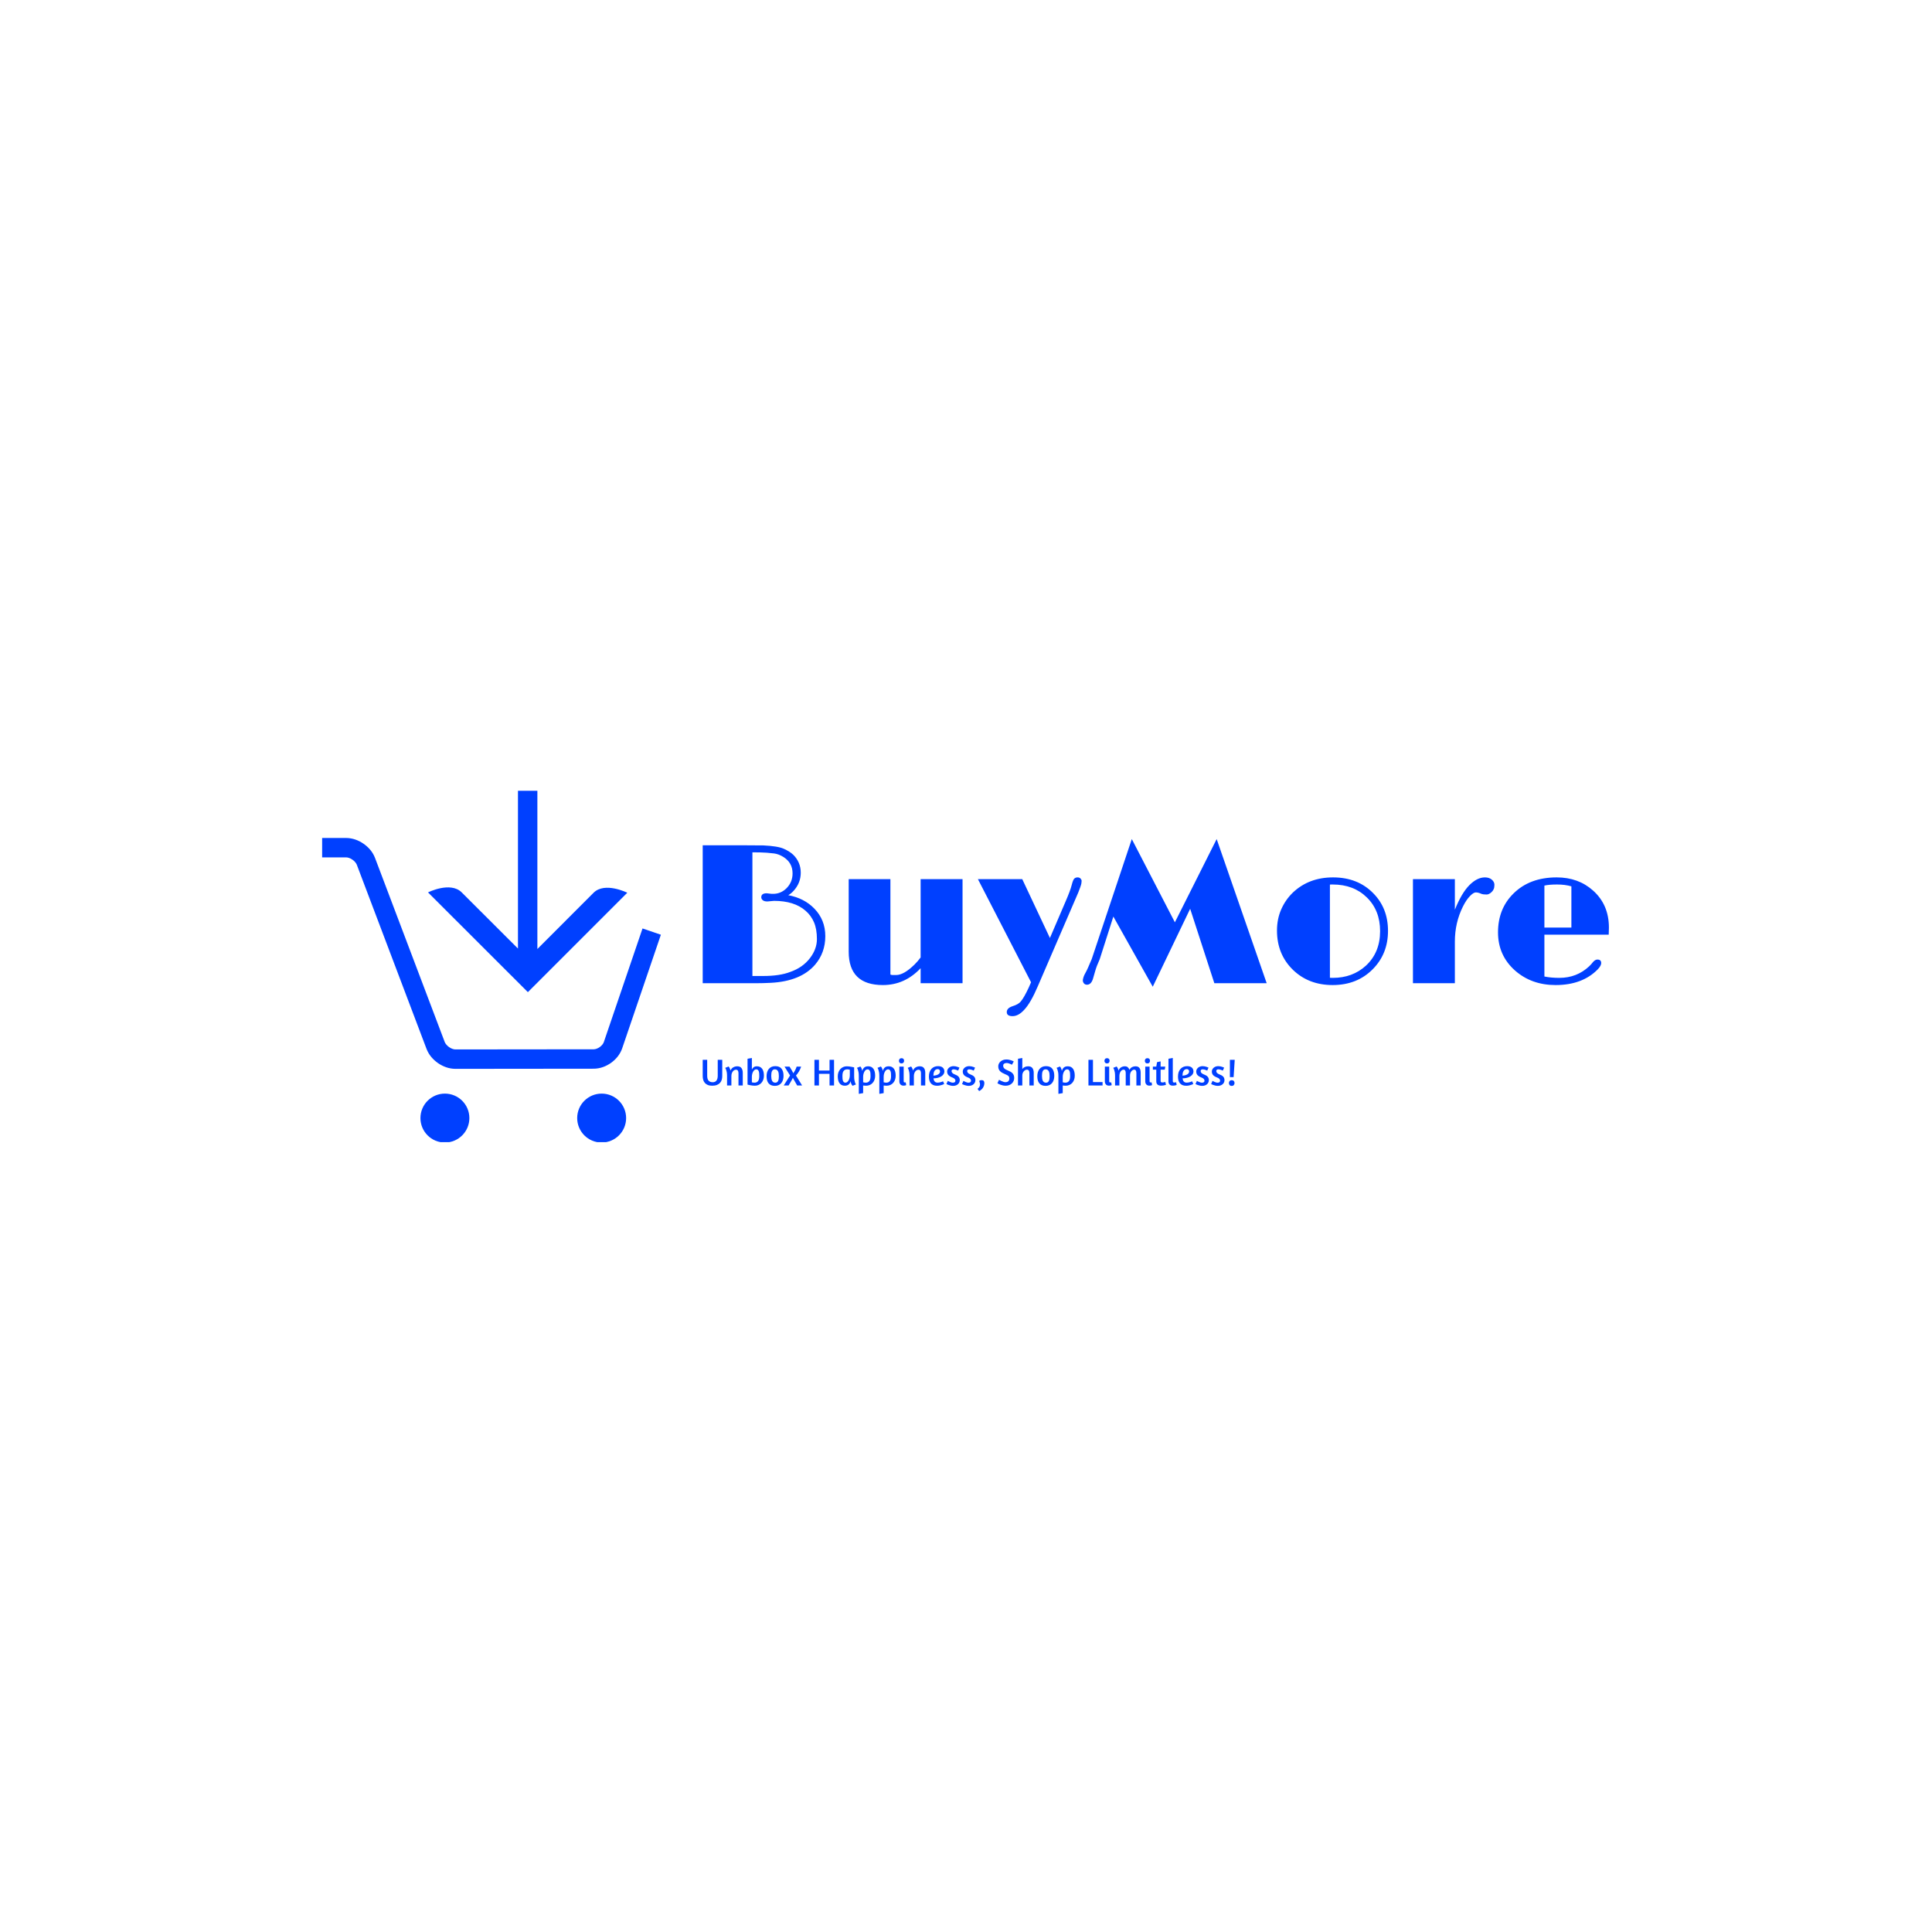 <svg xmlns="http://www.w3.org/2000/svg" version="1.1" xmlns:xlink="http://www.w3.org/1999/xlink" xmlns:svgjs="http://svgjs.dev/svgjs" width="1500" height="1500" viewBox="0 0 1500 1500"><rect width="1500" height="1500" fill="#ffffff"></rect><g transform="matrix(0.667,0,0,0.667,249.394,613.964)"><svg viewBox="0 0 396 108" data-background-color="#ffffff" preserveAspectRatio="xMidYMid meet" height="409" width="1500" xmlns="http://www.w3.org/2000/svg" xmlns:xlink="http://www.w3.org/1999/xlink"><g id="tight-bounds" transform="matrix(1,0,0,1,0.24,-0.118)"><svg viewBox="0 0 395.52 108.236" height="108.236" width="395.52"><g><svg viewBox="0 0 395.52 108.236" height="108.236" width="395.52"><g><svg viewBox="0 0 561.601 153.684" height="108.236" width="395.52"><g transform="matrix(1,0,0,1,166.081,21.24)"><svg viewBox="0 0 395.52 111.204" height="111.204" width="395.52"><g id="textblocktransform"><svg viewBox="0 0 395.52 111.204" height="111.204" width="395.52" id="textblock"><g><svg viewBox="0 0 395.52 77.284" height="77.284" width="395.52"><g transform="matrix(1,0,0,1,0,0)"><svg width="395.52" viewBox="4.32 -36.11 227.01 44.36" height="77.284" data-palette-color="#0040ff"><path d="M4.32 0L4.32-34.55Q10.91-34.55 14.81-34.55 18.7-34.55 19.53-34.52L19.53-34.52Q23.14-34.35 24.63-33.68 26.12-33.01 27-32.18L27-32.18Q28.88-30.32 28.88-27.69L28.88-27.69Q28.88-25.07 27.05-23.1L27.05-23.1Q26.49-22.49 25.76-22.05L25.76-22.05Q29.74-21.31 32.28-18.7L32.28-18.7Q35.03-15.87 35.03-11.79L35.03-11.79Q35.03-7.64 32.47-4.64L32.47-4.64Q28.88-0.49 21.39-0.1L21.39-0.1Q19.48 0 17.63 0L17.63 0 4.32 0ZM20.34-22.53L20.34-22.53 21.58-22.39 21.97-22.39Q23.9-22.39 25.32-23.8L25.32-23.8Q26.83-25.32 26.83-27.51L26.83-27.51Q26.83-30.2 24.51-31.64L24.51-31.64Q23.34-32.37 22.18-32.51 21.02-32.64 20.36-32.69L20.36-32.69Q18.99-32.79 16.77-32.79L16.77-32.79 16.77-1.81 19.48-1.81Q23.63-1.81 26.25-2.83L26.25-2.83Q29.37-3.91 31.2-6.3L31.2-6.3Q32.93-8.57 32.93-11.06 32.93-13.55 32.2-15.26 31.47-16.97 30.08-18.16L30.08-18.16Q27.25-20.63 22.19-20.63L22.19-20.63 20.51-20.48Q19.73-20.48 19.36-20.8 18.99-21.12 18.99-21.53L18.99-21.53Q18.99-22.53 20.34-22.53ZM49.46 0.46L49.46 0.46Q40.89 0.46 40.89-7.91L40.89-7.91 40.89-26.07 51.34-26.07 51.34-2.17Q51.58-2.05 51.95-2.05L51.95-2.05 52.76-2.05Q54.71-2.05 57.39-4.69L57.39-4.69Q58.2-5.49 58.91-6.45L58.91-6.45 58.91-26.07 69.41-26.07 69.41 0 58.91 0 58.91-3.76Q54.93 0.46 49.46 0.46ZM81.93 5.76L81.93 5.76Q83.42 5.3 84 4.57L84 4.57Q84.83 3.59 86.01 1.05L86.01 1.05 86.57-0.24 73.26-26.07 84.37-26.07 91.3-11.33 95.31-20.68Q96.41-23.24 96.75-24.58 97.09-25.93 97.42-26.22 97.75-26.51 98.22-26.51 98.7-26.51 98.97-26.22 99.24-25.93 99.24-25.63 99.24-25.34 99.18-25.01 99.12-24.68 98.93-24.13 98.75-23.58 98.41-22.75L98.41-22.75 88.28 0.73Q86.47 4.98 84.81 6.71L84.81 6.71Q83.39 8.25 81.94 8.25 80.49 8.25 80.49 7.24 80.49 6.23 81.93 5.76ZM100.46 0.37Q99.99 0.32 99.75-0.05 99.5-0.42 99.55-0.85L99.55-0.85Q99.68-1.61 100.02-2.25 100.36-2.88 100.52-3.2 100.68-3.52 100.85-3.91L100.85-3.91 101.77-6.05 111.81-36.11 122.6-15.26 133.07-36.11 145.6 0 132.49 0 126.43-18.65 117.06 0.88 107.19-16.7 103.78-6.03Q102.97-4.25 102.63-3 102.29-1.76 102.07-1.07L102.07-1.07Q101.58 0.46 100.46 0.37L100.46 0.37ZM148.18-13.18L148.18-13.18Q148.18-16.11 149.25-18.52 150.31-20.92 152.16-22.71L152.16-22.71Q156.17-26.51 162.22-26.51L162.22-26.51Q168.4-26.51 172.28-22.56L172.28-22.56Q175.99-18.82 175.99-13.11L175.99-13.11Q175.99-7.37 172.18-3.52L172.18-3.52Q168.25 0.46 162.12 0.46L162.12 0.46Q156.14 0.46 152.21-3.32L152.21-3.32Q148.18-7.23 148.18-13.18ZM161.44-24.71L161.44-1.37Q161.64-1.34 161.83-1.34L161.83-1.34 162.17-1.34Q167.1-1.34 170.45-4.39L170.45-4.39Q174.01-7.69 174.01-13.04L174.01-13.04Q174.01-18.26 170.67-21.51L170.67-21.51Q167.37-24.73 162.15-24.73L162.15-24.73 161.78-24.73Q161.61-24.73 161.44-24.71L161.44-24.71ZM182.24 0L182.24-26.07 192.74-26.07 192.74-18.41Q194.42-22.58 196.36-24.55 198.3-26.51 200.26-26.51L200.26-26.51Q201.35-26.51 202-25.94 202.65-25.37 202.65-24.66 202.65-23.95 202.45-23.54 202.26-23.12 201.94-22.83L201.94-22.83Q201.28-22.22 200.7-22.22L200.7-22.22Q199.77-22.22 199.33-22.41L199.33-22.41Q198.57-22.75 197.99-22.75 197.4-22.75 196.5-21.81 195.59-20.87 194.76-19.21L194.76-19.21Q192.74-15.16 192.74-10.42L192.74-10.42 192.74 0 182.24 0ZM228.45-5.93L228.45-5.93Q229.4-5.93 229.4-5.05L229.4-5.05Q229.4-4.39 228.55-3.49L228.55-3.49Q224.69 0.46 217.98 0.46L217.98 0.46Q211.95 0.46 207.82-3.17L207.82-3.17Q203.55-6.96 203.55-12.74L203.55-12.74Q203.55-18.65 207.41-22.46L207.41-22.46Q211.48-26.51 218.25-26.51L218.25-26.51Q223.67-26.51 227.35-23.22L227.35-23.22Q231.33-19.68 231.33-13.92L231.33-13.92Q231.33-13.09 231.28-12.16L231.28-12.16 215.17-12.16 215.17-1.68Q216.83-1.34 218.91-1.34L218.91-1.34Q223.3-1.34 226.4-4.25L226.4-4.25Q227.04-4.88 227.3-5.25L227.3-5.25Q227.87-5.93 228.45-5.93ZM221.93-13.94L221.93-24.27Q220.35-24.73 218.34-24.73 216.34-24.73 215.17-24.46L215.17-24.46 215.17-13.94 221.93-13.94Z" opacity="1" transform="matrix(1,0,0,1,0,0)" fill="#0040ff" class="wordmark-text-0" data-fill-palette-color="primary" id="text-0"></path></svg></g></svg></g><g transform="matrix(1,0,0,1,0,95.528)"><svg viewBox="0 0 232.21 15.676" height="15.676" width="232.21"><g transform="matrix(1,0,0,1,0,0)"><svg width="232.21" viewBox="3 -36.3 701.32 47.35" height="15.676" data-palette-color="#0040ff"><path d="M3-33.85L8.9-33.85 8.9-12.9Q8.9-8.25 10.85-6.28 12.8-4.3 16.15-4.3L16.15-4.3Q19.55-4.3 21.18-6.58 22.8-8.85 22.8-12.9L22.8-12.9 22.8-33.85 28.75-33.85 28.75-12.45Q28.75-9.85 28.08-7.55 27.4-5.25 25.85-3.5 24.3-1.75 21.75-0.73 19.2 0.3 15.5 0.3L15.5 0.3Q11.95 0.3 9.58-0.73 7.2-1.75 5.73-3.5 4.25-5.25 3.63-7.55 3-9.85 3-12.45L3-12.45 3-33.85ZM55.8 0L50.15 0 50.15-16.15Q50.15-18.25 49.4-19.53 48.65-20.8 46.85-20.8L46.85-20.8Q45.7-20.8 44.62-20.23 43.55-19.65 42.7-18.55 41.85-17.45 41.32-15.88 40.8-14.3 40.8-12.35L40.8-12.35 40.8 0 35.1 0 35.1-12.6Q35.1-15.6 34.7-17.63 34.3-19.65 33.85-20.9L33.85-20.9Q33.3-22.35 32.65-23.25L32.65-23.25 37.15-25.05Q37.65-24.5 38.15-23.7L38.15-23.7Q38.55-23 38.95-21.98 39.35-20.95 39.6-19.65L39.6-19.65Q40.9-22.65 43.35-23.98 45.8-25.3 48.5-25.3L48.5-25.3Q52.35-25.3 54.07-22.98 55.8-20.65 55.8-16.7L55.8-16.7 55.8 0ZM62.09-1.15L62.09-35.25 67.8-36.25 67.8-21Q68.69-23.05 70.32-24.18 71.94-25.3 74.5-25.3L74.5-25.3Q76.84-25.3 78.57-24.43 80.3-23.55 81.44-21.93 82.59-20.3 83.14-18 83.69-15.7 83.69-12.9L83.69-12.9Q83.69-10.05 82.82-7.63 81.94-5.2 80.37-3.45 78.8-1.7 76.59-0.7 74.39 0.3 71.75 0.3L71.75 0.3Q70.25 0.3 68.55 0.08 66.84-0.15 65.39-0.4L65.39-0.4Q63.74-0.7 62.09-1.15L62.09-1.15ZM73.55-21.3Q72.3-21.3 71.25-20.45 70.19-19.6 69.42-18.2 68.64-16.8 68.22-15.05 67.8-13.3 67.8-11.45L67.8-11.45 67.8-4.2Q68.25-4.1 69.25-3.9 70.25-3.7 71.09-3.7L71.09-3.7Q72.94-3.7 74.19-4.35 75.44-5 76.19-6.15 76.94-7.3 77.25-8.9 77.55-10.5 77.55-12.4L77.55-12.4Q77.55-14.15 77.44-15.75 77.34-17.35 76.92-18.6 76.5-19.85 75.69-20.58 74.89-21.3 73.55-21.3L73.55-21.3ZM98.59-25.5Q104.34-25.5 106.94-22.1 109.54-18.7 109.54-12.75L109.54-12.75Q109.54-9.95 108.84-7.53 108.14-5.1 106.72-3.33 105.29-1.55 103.14-0.53 100.99 0.5 98.14 0.5L98.14 0.5Q95.29 0.5 93.22-0.38 91.14-1.25 89.79-2.9 88.44-4.55 87.82-6.9 87.19-9.25 87.19-12.2L87.19-12.2Q87.19-15.05 87.89-17.48 88.59-19.9 90.02-21.68 91.44-23.45 93.59-24.48 95.74-25.5 98.59-25.5L98.59-25.5ZM98.09-21.3Q96.64-21.3 95.72-20.65 94.79-20 94.27-18.82 93.74-17.65 93.54-16.07 93.34-14.5 93.34-12.7L93.34-12.7Q93.34-10.85 93.57-9.2 93.79-7.55 94.39-6.33 94.99-5.1 96.02-4.4 97.04-3.7 98.64-3.7L98.64-3.7Q100.09-3.7 101.02-4.35 101.94-5 102.47-6.18 102.99-7.35 103.19-8.9 103.39-10.45 103.39-12.25L103.39-12.25Q103.39-14.1 103.17-15.75 102.94-17.4 102.34-18.65 101.74-19.9 100.72-20.6 99.69-21.3 98.09-21.3L98.09-21.3ZM116.19 0L109.79 0 118.14-13.2 110.84-24.9 117.44-24.9 120.59-19.75Q120.89-19.25 121.39-18.2 121.89-17.15 122.39-16.1L122.39-16.1Q122.99-17 123.56-17.9 124.14-18.8 124.59-19.65L124.59-19.65Q125.79-21.85 126.31-23.4 126.84-24.95 126.84-24.9L126.84-24.9 132.74-24.9Q132.74-24.95 132.14-23.25 131.54-21.55 130.04-18.75L130.04-18.75Q129.19-17.25 128.09-15.78 126.99-14.3 125.94-13.15L125.94-13.15 134.04 0 127.54 0 123.84-6.45 121.89-10.1 119.94-6.4 116.19 0ZM170.19 0L170.19-15.4 156.23-15.4 156.23 0 150.28 0 150.28-33.85 156.23-33.85 156.23-19.75 170.19-19.75 170.19-33.85 176.13-33.85 176.13 0 170.19 0ZM202.63-23.85L202.63-12.05Q202.63-9.05 203.01-7.03 203.38-5 203.83-3.75L203.83-3.75Q204.38-2.25 205.03-1.4L205.03-1.4 200.58 0.4Q199.93-0.25 199.38-1.15L199.38-1.15Q198.93-1.95 198.53-3.08 198.13-4.2 198.03-5.75L198.03-5.75Q197.18-2.75 195.31-1.23 193.43 0.3 190.23 0.3L190.23 0.3Q187.88 0.3 186.16-0.58 184.43-1.45 183.28-3.08 182.13-4.7 181.58-7 181.03-9.3 181.03-12.1L181.03-12.1Q181.03-14.95 181.91-17.38 182.78-19.8 184.36-21.55 185.93-23.3 188.13-24.3 190.33-25.3 192.98-25.3L192.98-25.3Q194.48-25.3 196.11-25.08 197.73-24.85 199.13-24.6 200.53-24.35 201.51-24.13 202.48-23.9 202.63-23.85L202.63-23.85ZM191.18-3.7Q192.43-3.7 193.48-4.55 194.53-5.4 195.31-6.78 196.08-8.15 196.51-9.93 196.93-11.7 196.93-13.55L196.93-13.55 196.93-20.75Q196.43-20.9 195.43-21.1 194.43-21.3 193.63-21.3L193.63-21.3Q191.73-21.3 190.51-20.65 189.28-20 188.53-18.85 187.78-17.7 187.48-16.1 187.18-14.5 187.18-12.6L187.18-12.6Q187.18-10.85 187.28-9.25 187.38-7.65 187.81-6.4 188.23-5.15 189.03-4.42 189.83-3.7 191.18-3.7L191.18-3.7ZM214.48 10.05L208.78 11.05 208.78-12.6Q208.78-15.6 208.38-17.63 207.98-19.65 207.53-20.9L207.53-20.9Q206.98-22.35 206.33-23.25L206.33-23.25 210.83-25.05Q211.43-24.45 211.93-23.55L211.93-23.55Q212.33-22.8 212.73-21.73 213.13-20.65 213.33-19.2L213.33-19.2Q214.18-22.2 216.03-23.75 217.88-25.3 221.18-25.3L221.18-25.3Q223.53-25.3 225.26-24.43 226.98-23.55 228.11-21.93 229.23-20.3 229.78-18 230.33-15.7 230.33-12.9L230.33-12.9Q230.33-10.05 229.48-7.63 228.63-5.2 227.06-3.45 225.48-1.7 223.28-0.7 221.08 0.3 218.38 0.3L218.38 0.3Q217.43 0.3 216.46 0.2 215.48 0.1 214.48 0L214.48 0 214.48 10.05ZM220.23-21.3Q218.98-21.3 217.93-20.45 216.88-19.6 216.11-18.2 215.33-16.8 214.91-15.05 214.48-13.3 214.48-11.45L214.48-11.45 214.48-4.25Q214.98-4.1 215.98-3.9 216.98-3.7 217.73-3.7L217.73-3.7Q219.63-3.7 220.88-4.35 222.13-5 222.88-6.15 223.63-7.3 223.93-8.9 224.23-10.5 224.23-12.4L224.23-12.4Q224.23-14.15 224.13-15.75 224.03-17.35 223.61-18.6 223.18-19.85 222.38-20.58 221.58-21.3 220.23-21.3L220.23-21.3ZM241.53 10.05L235.83 11.05 235.83-12.6Q235.83-15.6 235.43-17.63 235.03-19.65 234.58-20.9L234.58-20.9Q234.03-22.35 233.38-23.25L233.38-23.25 237.88-25.05Q238.48-24.45 238.98-23.55L238.98-23.55Q239.38-22.8 239.78-21.73 240.18-20.65 240.38-19.2L240.38-19.2Q241.23-22.2 243.08-23.75 244.93-25.3 248.23-25.3L248.23-25.3Q250.58-25.3 252.3-24.43 254.03-23.55 255.15-21.93 256.28-20.3 256.83-18 257.38-15.7 257.38-12.9L257.38-12.9Q257.38-10.05 256.53-7.63 255.68-5.2 254.1-3.45 252.53-1.7 250.33-0.7 248.13 0.3 245.43 0.3L245.43 0.3Q244.48 0.3 243.5 0.2 242.53 0.1 241.53 0L241.53 0 241.53 10.05ZM247.28-21.3Q246.03-21.3 244.98-20.45 243.93-19.6 243.15-18.2 242.38-16.8 241.95-15.05 241.53-13.3 241.53-11.45L241.53-11.45 241.53-4.25Q242.03-4.1 243.03-3.9 244.03-3.7 244.78-3.7L244.78-3.7Q246.68-3.7 247.93-4.35 249.18-5 249.93-6.15 250.68-7.3 250.98-8.9 251.28-10.5 251.28-12.4L251.28-12.4Q251.28-14.15 251.18-15.75 251.08-17.35 250.65-18.6 250.23-19.85 249.43-20.58 248.63-21.3 247.28-21.3L247.28-21.3ZM267.68 0.2Q265.03 0.2 263.63-1.38 262.23-2.95 262.23-5.45L262.23-5.45 262.23-24.9 267.93-24.9 267.93-5.95Q267.93-4.8 268.28-4.4 268.63-4 269.32-4L269.32-4Q269.53-4 269.75-4 269.98-4 270.18-4.05L270.18-4.05Q270.38-4.05 270.63-4.1L270.63-4.1 271.23-0.5Q270.88-0.3 270.32-0.15L270.32-0.15Q269.88 0 269.2 0.1 268.53 0.2 267.68 0.2L267.68 0.2ZM265.18-36Q266.78-36 267.63-35.05 268.48-34.1 268.48-32.6L268.48-32.6Q268.48-31.1 267.6-30.1 266.73-29.1 265.03-29.1L265.03-29.1Q263.43-29.1 262.55-30.08 261.68-31.05 261.68-32.45L261.68-32.45Q261.68-34 262.55-35 263.43-36 265.18-36L265.18-36ZM296.37 0L290.72 0 290.72-16.15Q290.72-18.25 289.97-19.53 289.22-20.8 287.42-20.8L287.42-20.8Q286.27-20.8 285.2-20.23 284.12-19.65 283.27-18.55 282.42-17.45 281.9-15.88 281.37-14.3 281.37-12.35L281.37-12.35 281.37 0 275.67 0 275.67-12.6Q275.67-15.6 275.27-17.63 274.87-19.65 274.42-20.9L274.42-20.9Q273.87-22.35 273.22-23.25L273.22-23.25 277.72-25.05Q278.22-24.5 278.72-23.7L278.72-23.7Q279.12-23 279.52-21.98 279.92-20.95 280.17-19.65L280.17-19.65Q281.47-22.65 283.92-23.98 286.37-25.3 289.07-25.3L289.07-25.3Q292.92-25.3 294.65-22.98 296.37-20.65 296.37-16.7L296.37-16.7 296.37 0ZM301.17-11.85Q301.17-15.2 302.1-17.75 303.02-20.3 304.65-22.03 306.27-23.75 308.47-24.63 310.67-25.5 313.22-25.5L313.22-25.5Q315.47-25.5 317.05-24.95 318.62-24.4 319.62-23.45 320.62-22.5 321.1-21.2 321.57-19.9 321.57-18.4L321.57-18.4Q321.57-16.6 320.57-14.98 319.57-13.35 317.69-12.13 315.82-10.9 313.17-10.18 310.52-9.45 307.22-9.4L307.22-9.4Q307.37-8.25 307.69-7.23 308.02-6.2 308.65-5.43 309.27-4.65 310.27-4.2 311.27-3.75 312.77-3.75L312.77-3.75Q313.87-3.75 315.12-4 316.37-4.25 317.42-4.6L317.42-4.6Q318.67-5 319.87-5.5L319.87-5.5 321.37-1.95Q320.07-1.3 318.57-0.8L318.57-0.8Q317.27-0.35 315.57 0 313.87 0.35 311.97 0.35L311.97 0.35Q309.07 0.35 307.02-0.53 304.97-1.4 303.67-3 302.37-4.6 301.77-6.85 301.17-9.1 301.17-11.85L301.17-11.85ZM312.77-21.6Q311.12-21.6 310.05-20.83 308.97-20.05 308.32-18.82 307.67-17.6 307.4-16.07 307.12-14.55 307.07-13L307.07-13Q309.47-13.1 311.15-13.63 312.82-14.15 313.87-14.93 314.92-15.7 315.4-16.6 315.87-17.5 315.87-18.4L315.87-18.4Q315.87-19.85 315.02-20.73 314.17-21.6 312.77-21.6L312.77-21.6ZM333.67-25.5L333.67-25.5Q335.12-25.5 336.52-25.2 337.92-24.9 339.02-24.5L339.02-24.5Q340.32-24.05 341.42-23.55L341.42-23.55 339.72-19.65Q338.72-20.1 337.72-20.45L337.72-20.45Q336.87-20.75 335.84-21.03 334.82-21.3 333.82-21.3L333.82-21.3Q332.67-21.3 331.84-20.75 331.02-20.2 331.02-19.1L331.02-19.1Q331.02-16.25 335.17-14.65L335.17-14.65Q336.72-14.05 337.97-13.38 339.22-12.7 340.09-11.8 340.97-10.9 341.42-9.73 341.87-8.55 341.87-6.95L341.87-6.95Q341.87-5.55 341.29-4.2 340.72-2.85 339.59-1.8 338.47-0.75 336.84-0.13 335.22 0.5 333.17 0.5L333.17 0.5Q331.52 0.5 329.92 0.13 328.32-0.25 327.04-0.7 325.77-1.15 325.02-1.55L325.02-1.55 324.27-1.9 326.12-6.1 326.77-5.75Q327.42-5.35 328.42-4.9 329.42-4.45 330.57-4.08 331.72-3.7 332.67-3.7L332.67-3.7Q334.42-3.7 335.27-4.4 336.12-5.1 336.12-6.25L336.12-6.25Q336.12-7.55 335.19-8.63 334.27-9.7 332.42-10.4L332.42-10.4Q328.57-11.85 326.89-13.7 325.22-15.55 325.22-18.5L325.22-18.5Q325.22-19.9 325.87-21.18 326.52-22.45 327.64-23.43 328.77-24.4 330.32-24.95 331.87-25.5 333.67-25.5ZM354.27-25.5L354.27-25.5Q355.72-25.5 357.12-25.2 358.52-24.9 359.62-24.5L359.62-24.5Q360.92-24.05 362.02-23.55L362.02-23.55 360.31-19.65Q359.31-20.1 358.31-20.45L358.31-20.45Q357.47-20.75 356.44-21.03 355.42-21.3 354.42-21.3L354.42-21.3Q353.27-21.3 352.44-20.75 351.62-20.2 351.62-19.1L351.62-19.1Q351.62-16.25 355.77-14.65L355.77-14.65Q357.31-14.05 358.56-13.38 359.81-12.7 360.69-11.8 361.56-10.9 362.02-9.73 362.47-8.55 362.47-6.95L362.47-6.95Q362.47-5.55 361.89-4.2 361.31-2.85 360.19-1.8 359.06-0.75 357.44-0.13 355.81 0.5 353.77 0.5L353.77 0.5Q352.12 0.5 350.52 0.13 348.92-0.25 347.64-0.7 346.37-1.15 345.62-1.55L345.62-1.55 344.87-1.9 346.72-6.1 347.37-5.75Q348.02-5.35 349.02-4.9 350.02-4.45 351.17-4.08 352.31-3.7 353.27-3.7L353.27-3.7Q355.02-3.7 355.87-4.4 356.72-5.1 356.72-6.25L356.72-6.25Q356.72-7.55 355.79-8.63 354.87-9.7 353.02-10.4L353.02-10.4Q349.17-11.85 347.49-13.7 345.81-15.55 345.81-18.5L345.81-18.5Q345.81-19.9 346.47-21.18 347.12-22.45 348.24-23.43 349.37-24.4 350.92-24.95 352.47-25.5 354.27-25.5ZM367.61-6.15Q367.66-6.2 368.41-6.63 369.16-7.05 370.91-7.05L370.91-7.05Q372.66-7.05 373.46-6 374.26-4.95 374.26-3.35L374.26-3.35Q374.26-1.3 373.69 0.35 373.11 2 372.16 3.35 371.21 4.7 369.99 5.7 368.76 6.7 367.41 7.35L367.41 7.35 365.26 4.45Q367.21 3 367.89 1.55 368.56 0.1 368.56-1.25L368.56-1.25Q368.56-2.7 368.11-3.95 367.66-5.2 367.61-6.15L367.61-6.15ZM403.26-34.3L403.26-34.3Q405.01-34.3 406.61-33.98 408.21-33.65 409.53-33.23 410.86-32.8 411.78-32.35 412.71-31.9 413.06-31.65L413.06-31.65 410.61-27.35 409.96-27.7Q409.31-28.05 408.26-28.5 407.21-28.95 405.96-29.3 404.71-29.65 403.56-29.65L403.56-29.65Q401.76-29.65 400.43-28.8 399.11-27.95 399.11-26.15L399.11-26.15Q399.11-23.9 400.56-22.48 402.01-21.05 405.11-19.85L405.11-19.85Q407.11-19.05 408.68-18.18 410.26-17.3 411.36-16.15 412.46-15 413.03-13.5 413.61-12 413.61-9.9L413.61-9.9Q413.61-8 412.88-6.15 412.16-4.3 410.73-2.88 409.31-1.45 407.21-0.58 405.11 0.3 402.36 0.3L402.36 0.3Q400.41 0.3 398.66-0.1 396.91-0.5 395.48-1.03 394.06-1.55 393.03-2.1 392.01-2.65 391.51-2.95L391.51-2.95 393.61-7.55 394.51-7.05Q395.41-6.55 396.71-5.95 398.01-5.35 399.46-4.85 400.91-4.35 401.96-4.35L401.96-4.35Q404.61-4.35 405.91-5.65 407.21-6.95 407.21-9.3L407.21-9.3Q407.21-10.4 406.86-11.23 406.51-12.05 405.86-12.65 405.21-13.25 404.28-13.73 403.36-14.2 402.21-14.65L402.21-14.65Q399.96-15.6 398.18-16.55 396.41-17.5 395.16-18.73 393.91-19.95 393.26-21.53 392.61-23.1 392.61-25.3L392.61-25.3Q392.61-27.15 393.41-28.78 394.21-30.4 395.61-31.63 397.01-32.85 398.96-33.58 400.91-34.3 403.26-34.3ZM424.31-36.25L424.31-21.7Q425.76-23.6 427.78-24.45 429.81-25.3 432.06-25.3L432.06-25.3Q435.91-25.3 437.63-22.98 439.36-20.65 439.36-16.7L439.36-16.7 439.36 0 433.66 0 433.66-16.3Q433.66-18.4 432.91-19.63 432.16-20.85 430.36-20.85L430.36-20.85Q429.31-20.85 428.23-20.3 427.16-19.75 426.28-18.73 425.41-17.7 424.86-16.3 424.31-14.9 424.31-13.2L424.31-13.2 424.31 0 418.61 0 418.61-35.25 424.31-36.25ZM455.5-25.5Q461.25-25.5 463.85-22.1 466.45-18.7 466.45-12.75L466.45-12.75Q466.45-9.95 465.75-7.53 465.05-5.1 463.63-3.33 462.2-1.55 460.05-0.53 457.9 0.5 455.05 0.5L455.05 0.5Q452.2 0.5 450.13-0.38 448.05-1.25 446.7-2.9 445.35-4.55 444.73-6.9 444.1-9.25 444.1-12.2L444.1-12.2Q444.1-15.05 444.8-17.48 445.5-19.9 446.93-21.68 448.35-23.45 450.5-24.48 452.65-25.5 455.5-25.5L455.5-25.5ZM455-21.3Q453.55-21.3 452.63-20.65 451.7-20 451.18-18.82 450.65-17.65 450.45-16.07 450.25-14.5 450.25-12.7L450.25-12.7Q450.25-10.85 450.48-9.2 450.7-7.55 451.3-6.33 451.9-5.1 452.93-4.4 453.95-3.7 455.55-3.7L455.55-3.7Q457-3.7 457.93-4.35 458.85-5 459.38-6.18 459.9-7.35 460.1-8.9 460.3-10.45 460.3-12.25L460.3-12.25Q460.3-14.1 460.08-15.75 459.85-17.4 459.25-18.65 458.65-19.9 457.63-20.6 456.6-21.3 455-21.3L455-21.3ZM477.6 10.05L471.9 11.05 471.9-12.6Q471.9-15.6 471.5-17.63 471.1-19.65 470.65-20.9L470.65-20.9Q470.1-22.35 469.45-23.25L469.45-23.25 473.95-25.05Q474.55-24.45 475.05-23.55L475.05-23.55Q475.45-22.8 475.85-21.73 476.25-20.65 476.45-19.2L476.45-19.2Q477.3-22.2 479.15-23.75 481-25.3 484.3-25.3L484.3-25.3Q486.65-25.3 488.38-24.43 490.1-23.55 491.23-21.93 492.35-20.3 492.9-18 493.45-15.7 493.45-12.9L493.45-12.9Q493.45-10.05 492.6-7.63 491.75-5.2 490.18-3.45 488.6-1.7 486.4-0.7 484.2 0.3 481.5 0.3L481.5 0.3Q480.55 0.3 479.58 0.2 478.6 0.1 477.6 0L477.6 0 477.6 10.05ZM483.35-21.3Q482.1-21.3 481.05-20.45 480-19.6 479.23-18.2 478.45-16.8 478.03-15.05 477.6-13.3 477.6-11.45L477.6-11.45 477.6-4.25Q478.1-4.1 479.1-3.9 480.1-3.7 480.85-3.7L480.85-3.7Q482.75-3.7 484-4.35 485.25-5 486-6.15 486.75-7.3 487.05-8.9 487.35-10.5 487.35-12.4L487.35-12.4Q487.35-14.15 487.25-15.75 487.15-17.35 486.73-18.6 486.3-19.85 485.5-20.58 484.7-21.3 483.35-21.3L483.35-21.3ZM511.5 0L511.5-33.85 517.45-33.85 517.45-4.5 530.1-4.5 530.1 0 511.5 0ZM538.59 0.2Q535.94 0.2 534.54-1.38 533.14-2.95 533.14-5.45L533.14-5.45 533.14-24.9 538.84-24.9 538.84-5.95Q538.84-4.8 539.19-4.4 539.54-4 540.24-4L540.24-4Q540.44-4 540.67-4 540.89-4 541.09-4.05L541.09-4.05Q541.29-4.05 541.54-4.1L541.54-4.1 542.14-0.5Q541.79-0.3 541.24-0.15L541.24-0.15Q540.79 0 540.12 0.1 539.44 0.2 538.59 0.2L538.59 0.2ZM536.09-36Q537.69-36 538.54-35.05 539.39-34.1 539.39-32.6L539.39-32.6Q539.39-31.1 538.52-30.1 537.64-29.1 535.94-29.1L535.94-29.1Q534.34-29.1 533.47-30.08 532.59-31.05 532.59-32.45L532.59-32.45Q532.59-34 533.47-35 534.34-36 536.09-36L536.09-36ZM580.34 0L574.69 0 574.69-16.3Q574.69-18.4 574.04-19.63 573.39-20.85 571.79-20.85L571.79-20.85Q570.84-20.85 569.87-20.33 568.89-19.8 568.09-18.8 567.29-17.8 566.79-16.4 566.29-15 566.29-13.3L566.29-13.3 566.29 0 560.64 0 560.64-16.3Q560.64-18.4 559.99-19.63 559.34-20.85 557.74-20.85L557.74-20.85Q556.74-20.85 555.76-20.28 554.79-19.7 554.01-18.6 553.24-17.5 552.76-15.93 552.29-14.35 552.29-12.4L552.29-12.4 552.29 0 546.59 0 546.59-12.6Q546.59-15.6 546.19-17.63 545.79-19.65 545.34-20.9L545.34-20.9Q544.79-22.35 544.14-23.25L544.14-23.25 548.64-25.05Q549.14-24.5 549.64-23.7L549.64-23.7Q550.04-23 550.44-21.98 550.84-20.95 551.09-19.65L551.09-19.65Q552.34-22.65 554.62-23.98 556.89-25.3 559.44-25.3L559.44-25.3Q561.99-25.3 563.41-24 564.84-22.7 565.54-20.65L565.54-20.65Q566.89-23.15 569.01-24.23 571.14-25.3 573.49-25.3L573.49-25.3Q575.44-25.3 576.76-24.68 578.09-24.05 578.87-22.93 579.64-21.8 579.99-20.23 580.34-18.65 580.34-16.7L580.34-16.7 580.34 0ZM591.84 0.2Q589.19 0.2 587.79-1.38 586.39-2.95 586.39-5.45L586.39-5.45 586.39-24.9 592.09-24.9 592.09-5.95Q592.09-4.8 592.44-4.4 592.79-4 593.49-4L593.49-4Q593.69-4 593.91-4 594.14-4 594.34-4.05L594.34-4.05Q594.54-4.05 594.79-4.1L594.79-4.1 595.39-0.5Q595.04-0.3 594.49-0.15L594.49-0.15Q594.04 0 593.36 0.1 592.69 0.2 591.84 0.2L591.84 0.2ZM589.34-36Q590.94-36 591.79-35.05 592.64-34.1 592.64-32.6L592.64-32.6Q592.64-31.1 591.76-30.1 590.89-29.1 589.19-29.1L589.19-29.1Q587.59-29.1 586.71-30.08 585.84-31.05 585.84-32.45L585.84-32.45Q585.84-34 586.71-35 587.59-36 589.34-36L589.34-36ZM596.43-20.85L596.43-24.9 600.93-24.9 601.93-30.75 606.63-31.8 606.63-24.9 612.78-24.9 612.08-20.85 606.63-20.85 606.63-6.05Q606.63-4.75 607.33-4.38 608.03-4 608.88-4L608.88-4Q609.58-4 610.28-4.1 610.98-4.2 611.53-4.35L611.53-4.35Q612.18-4.5 612.78-4.7L612.78-4.7 613.73-0.95 613.28-0.8Q612.83-0.6 611.96-0.38 611.08-0.15 609.91 0.03 608.73 0.2 607.33 0.2L607.33 0.2Q605.93 0.2 604.76-0.1 603.58-0.4 602.73-1.07 601.88-1.75 601.41-2.8 600.93-3.85 600.93-5.4L600.93-5.4 600.93-20.85 596.43-20.85ZM622.53 0.2Q619.68 0.2 618.33-1.38 616.98-2.95 616.98-5.4L616.98-5.4 616.98-35.25 622.68-36.3 622.68-5.95Q622.68-4.8 623.13-4.35 623.58-3.9 624.43-3.9L624.43-3.9Q624.93-3.9 625.41-3.95 625.88-4 626.28-4.1L626.28-4.1Q626.73-4.2 627.08-4.3L627.08-4.3 627.78-0.7Q627.13-0.45 626.33-0.25L626.33-0.25Q625.63-0.05 624.68 0.08 623.73 0.2 622.53 0.2L622.53 0.2ZM629.53-11.85Q629.53-15.2 630.45-17.75 631.38-20.3 633-22.03 634.63-23.75 636.83-24.63 639.03-25.5 641.58-25.5L641.58-25.5Q643.83-25.5 645.4-24.95 646.98-24.4 647.98-23.45 648.98-22.5 649.45-21.2 649.93-19.9 649.93-18.4L649.93-18.4Q649.93-16.6 648.93-14.98 647.93-13.35 646.05-12.13 644.18-10.9 641.53-10.18 638.88-9.45 635.58-9.4L635.58-9.4Q635.73-8.25 636.05-7.23 636.38-6.2 637-5.43 637.63-4.65 638.63-4.2 639.63-3.75 641.13-3.75L641.13-3.75Q642.23-3.75 643.48-4 644.73-4.25 645.78-4.6L645.78-4.6Q647.03-5 648.23-5.5L648.23-5.5 649.73-1.95Q648.43-1.3 646.93-0.8L646.93-0.8Q645.63-0.35 643.93 0 642.23 0.35 640.33 0.35L640.33 0.35Q637.43 0.35 635.38-0.53 633.33-1.4 632.03-3 630.73-4.6 630.13-6.85 629.53-9.1 629.53-11.85L629.53-11.85ZM641.13-21.6Q639.48-21.6 638.4-20.83 637.33-20.05 636.68-18.82 636.03-17.6 635.75-16.07 635.48-14.55 635.43-13L635.43-13Q637.83-13.1 639.5-13.63 641.18-14.15 642.23-14.93 643.28-15.7 643.75-16.6 644.23-17.5 644.23-18.4L644.23-18.4Q644.23-19.85 643.38-20.73 642.53-21.6 641.13-21.6L641.13-21.6ZM662.03-25.5L662.03-25.5Q663.48-25.5 664.88-25.2 666.28-24.9 667.38-24.5L667.38-24.5Q668.68-24.05 669.78-23.55L669.78-23.55 668.08-19.65Q667.08-20.1 666.08-20.45L666.08-20.45Q665.23-20.75 664.2-21.03 663.18-21.3 662.18-21.3L662.18-21.3Q661.03-21.3 660.2-20.75 659.38-20.2 659.38-19.1L659.38-19.1Q659.38-16.25 663.53-14.65L663.53-14.65Q665.08-14.05 666.33-13.38 667.58-12.7 668.45-11.8 669.33-10.9 669.78-9.73 670.23-8.55 670.23-6.95L670.23-6.95Q670.23-5.55 669.65-4.2 669.08-2.85 667.95-1.8 666.83-0.75 665.2-0.13 663.58 0.5 661.53 0.5L661.53 0.5Q659.88 0.5 658.28 0.13 656.68-0.25 655.4-0.7 654.13-1.15 653.38-1.55L653.38-1.55 652.63-1.9 654.48-6.1 655.13-5.75Q655.78-5.35 656.78-4.9 657.78-4.45 658.93-4.08 660.08-3.7 661.03-3.7L661.03-3.7Q662.78-3.7 663.63-4.4 664.48-5.1 664.48-6.25L664.48-6.25Q664.48-7.55 663.55-8.63 662.63-9.7 660.78-10.4L660.78-10.4Q656.93-11.85 655.25-13.7 653.58-15.55 653.58-18.5L653.58-18.5Q653.58-19.9 654.23-21.18 654.88-22.45 656-23.43 657.13-24.4 658.68-24.95 660.23-25.5 662.03-25.5ZM682.62-25.5L682.62-25.5Q684.07-25.5 685.47-25.2 686.87-24.9 687.97-24.5L687.97-24.5Q689.27-24.05 690.37-23.55L690.37-23.55 688.67-19.65Q687.67-20.1 686.67-20.45L686.67-20.45Q685.82-20.75 684.8-21.03 683.77-21.3 682.77-21.3L682.77-21.3Q681.62-21.3 680.8-20.75 679.97-20.2 679.97-19.1L679.97-19.1Q679.97-16.25 684.12-14.65L684.12-14.65Q685.67-14.05 686.92-13.38 688.17-12.7 689.05-11.8 689.92-10.9 690.37-9.73 690.82-8.55 690.82-6.95L690.82-6.95Q690.82-5.55 690.25-4.2 689.67-2.85 688.55-1.8 687.42-0.75 685.8-0.13 684.17 0.5 682.12 0.5L682.12 0.5Q680.47 0.5 678.87 0.13 677.27-0.25 676-0.7 674.72-1.15 673.97-1.55L673.97-1.55 673.22-1.9 675.07-6.1 675.72-5.75Q676.37-5.35 677.37-4.9 678.37-4.45 679.52-4.08 680.67-3.7 681.62-3.7L681.62-3.7Q683.37-3.7 684.22-4.4 685.07-5.1 685.07-6.25L685.07-6.25Q685.07-7.55 684.15-8.63 683.22-9.7 681.37-10.4L681.37-10.4Q677.52-11.85 675.85-13.7 674.17-15.55 674.17-18.5L674.17-18.5Q674.17-19.9 674.82-21.18 675.47-22.45 676.6-23.43 677.72-24.4 679.27-24.95 680.82-25.5 682.62-25.5ZM700.42-7Q702.17-7 703.12-5.95 704.07-4.9 704.07-3.25L704.07-3.25Q704.07-1.65 703.12-0.55 702.17 0.55 700.27 0.55L700.27 0.55Q698.52 0.55 697.6-0.55 696.67-1.65 696.67-3.15L696.67-3.15Q696.67-4.75 697.62-5.88 698.57-7 700.42-7L700.42-7ZM697.97-11L697.97-33.85 704.32-33.85 702.87-11 697.97-11Z" opacity="1" transform="matrix(1,0,0,1,0,0)" fill="#0040ff" class="slogan-text-1" data-fill-palette-color="secondary" id="text-1"></path></svg></g></svg></g></svg></g></svg></g><g><svg viewBox="0 0 147.836 153.684" height="153.684" width="147.836"><g><svg xmlns="http://www.w3.org/2000/svg" xmlns:xlink="http://www.w3.org/1999/xlink" version="1.1" viewBox="37.531 24.32 178.636 185.703" x="0" y="0" height="153.684" width="147.836" class="icon-icon-0" data-fill-palette-color="accent" id="icon-0"><path d="M206.489 97.126l-20.403 59.904c-0.231 0.743-1.024 1.843-2.15 2.637-1.101 0.793-2.381 1.203-3.174 1.178l-72.96 0.077c-0.793 0.025-2.15-0.384-3.302-1.203-1.152-0.793-2.022-1.92-2.304-2.662v0l-36.787-97.152c-1.229-3.2-3.456-5.657-6.067-7.475-2.611-1.792-5.709-2.995-9.139-3.021h-12.672v10.24h12.672c0.794-0.026 2.176 0.384 3.303 1.203 1.178 0.794 2.023 1.92 2.304 2.663v0l36.787 97.152c1.229 3.2 3.456 5.657 6.041 7.475 2.611 1.792 5.709 2.995 9.139 3.021h0.025l72.96-0.077c3.43-0.025 6.528-1.255 9.139-3.097 2.585-1.869 4.736-4.403 5.863-7.655l20.403-59.904-9.677-3.302z" fill="#0040ff" data-fill-palette-color="accent"></path><path d="M115.174 197.12c0 7.126-5.776 12.903-12.903 12.903s-12.903-5.776-12.903-12.903c0-7.126 5.776-12.903 12.903-12.903s12.903 5.776 12.903 12.903z" fill="#0040ff" data-fill-palette-color="accent"></path><path d="M197.837 197.12c0 7.126-5.776 12.903-12.903 12.903s-12.903-5.776-12.903-12.903c0-7.126 5.776-12.903 12.903-12.903s12.903 5.776 12.903 12.903z" fill="#0040ff" data-fill-palette-color="accent"></path><path d="M140.8 24.32v83.405c-8.627-8.602-25.344-25.293-29.671-29.619-5.939-5.939-17.767 0-17.767 0l52.659 52.608 52.429-52.429c0 0-11.827-5.913-17.767 0-4.377 4.377-21.145 21.145-29.645 29.671v-83.635h-10.24z" fill="#0040ff" data-fill-palette-color="accent"></path></svg></g></svg></g></svg></g></svg></g><defs></defs></svg><rect width="395.52" height="108.236" fill="none" stroke="none" visibility="hidden"></rect></g></svg></g></svg>